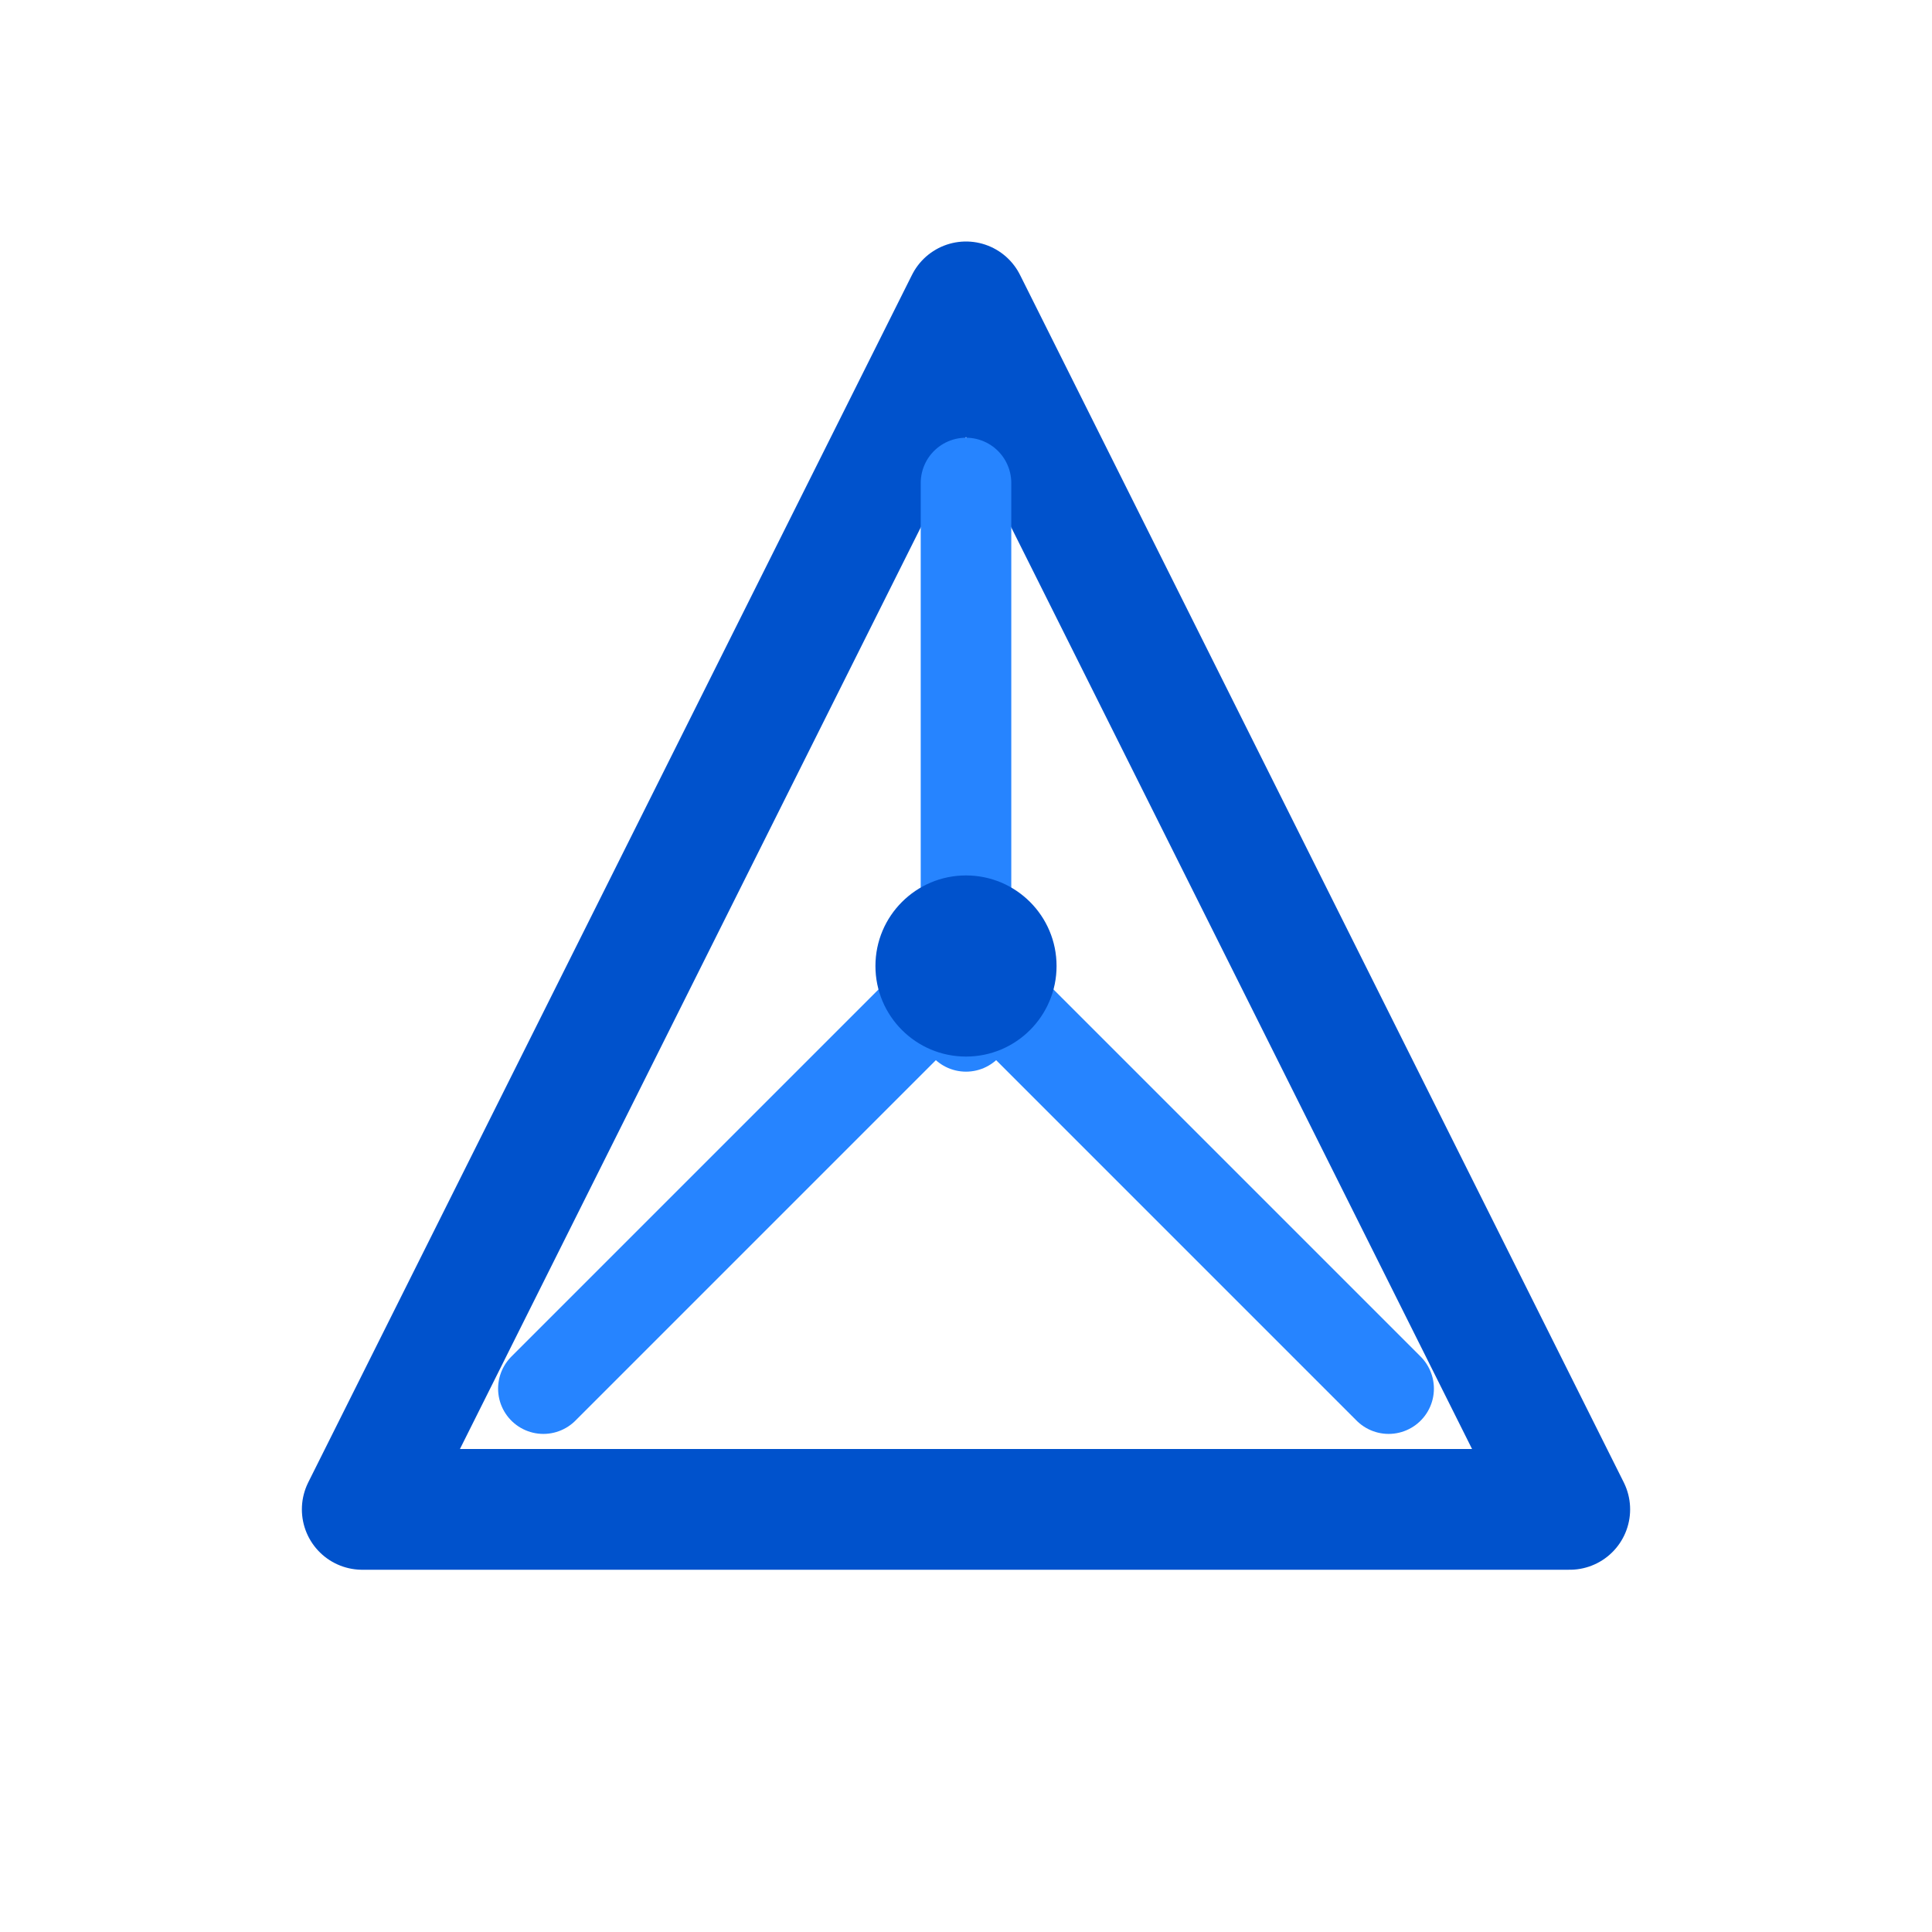 <svg xmlns="http://www.w3.org/2000/svg" viewBox="0 0 64 64" role="img" aria-label="Atlaspack minimalist A-bundle logo">
  <defs>
    <style>
      .deep{stroke:#0052CC;fill:none}
      .accent{stroke:#2684FF;fill:none}
    </style>
  </defs>
  <!-- abstract A as bundling apex -->
  <polygon points="32,10 12,50 52,50" class="deep" stroke-width="4" stroke-linejoin="round"/>
  <!-- converging module links -->
  <path d="M32 16 L32 34" class="accent" stroke-linecap="round" stroke-width="3"/>
  <path d="M18 46 L32 32" class="accent" stroke-linecap="round" stroke-width="3"/>
  <path d="M46 46 L32 32" class="accent" stroke-linecap="round" stroke-width="3"/>
  <!-- bundled core node -->
  <circle cx="32" cy="32" r="3" fill="#0052CC"/>
</svg>